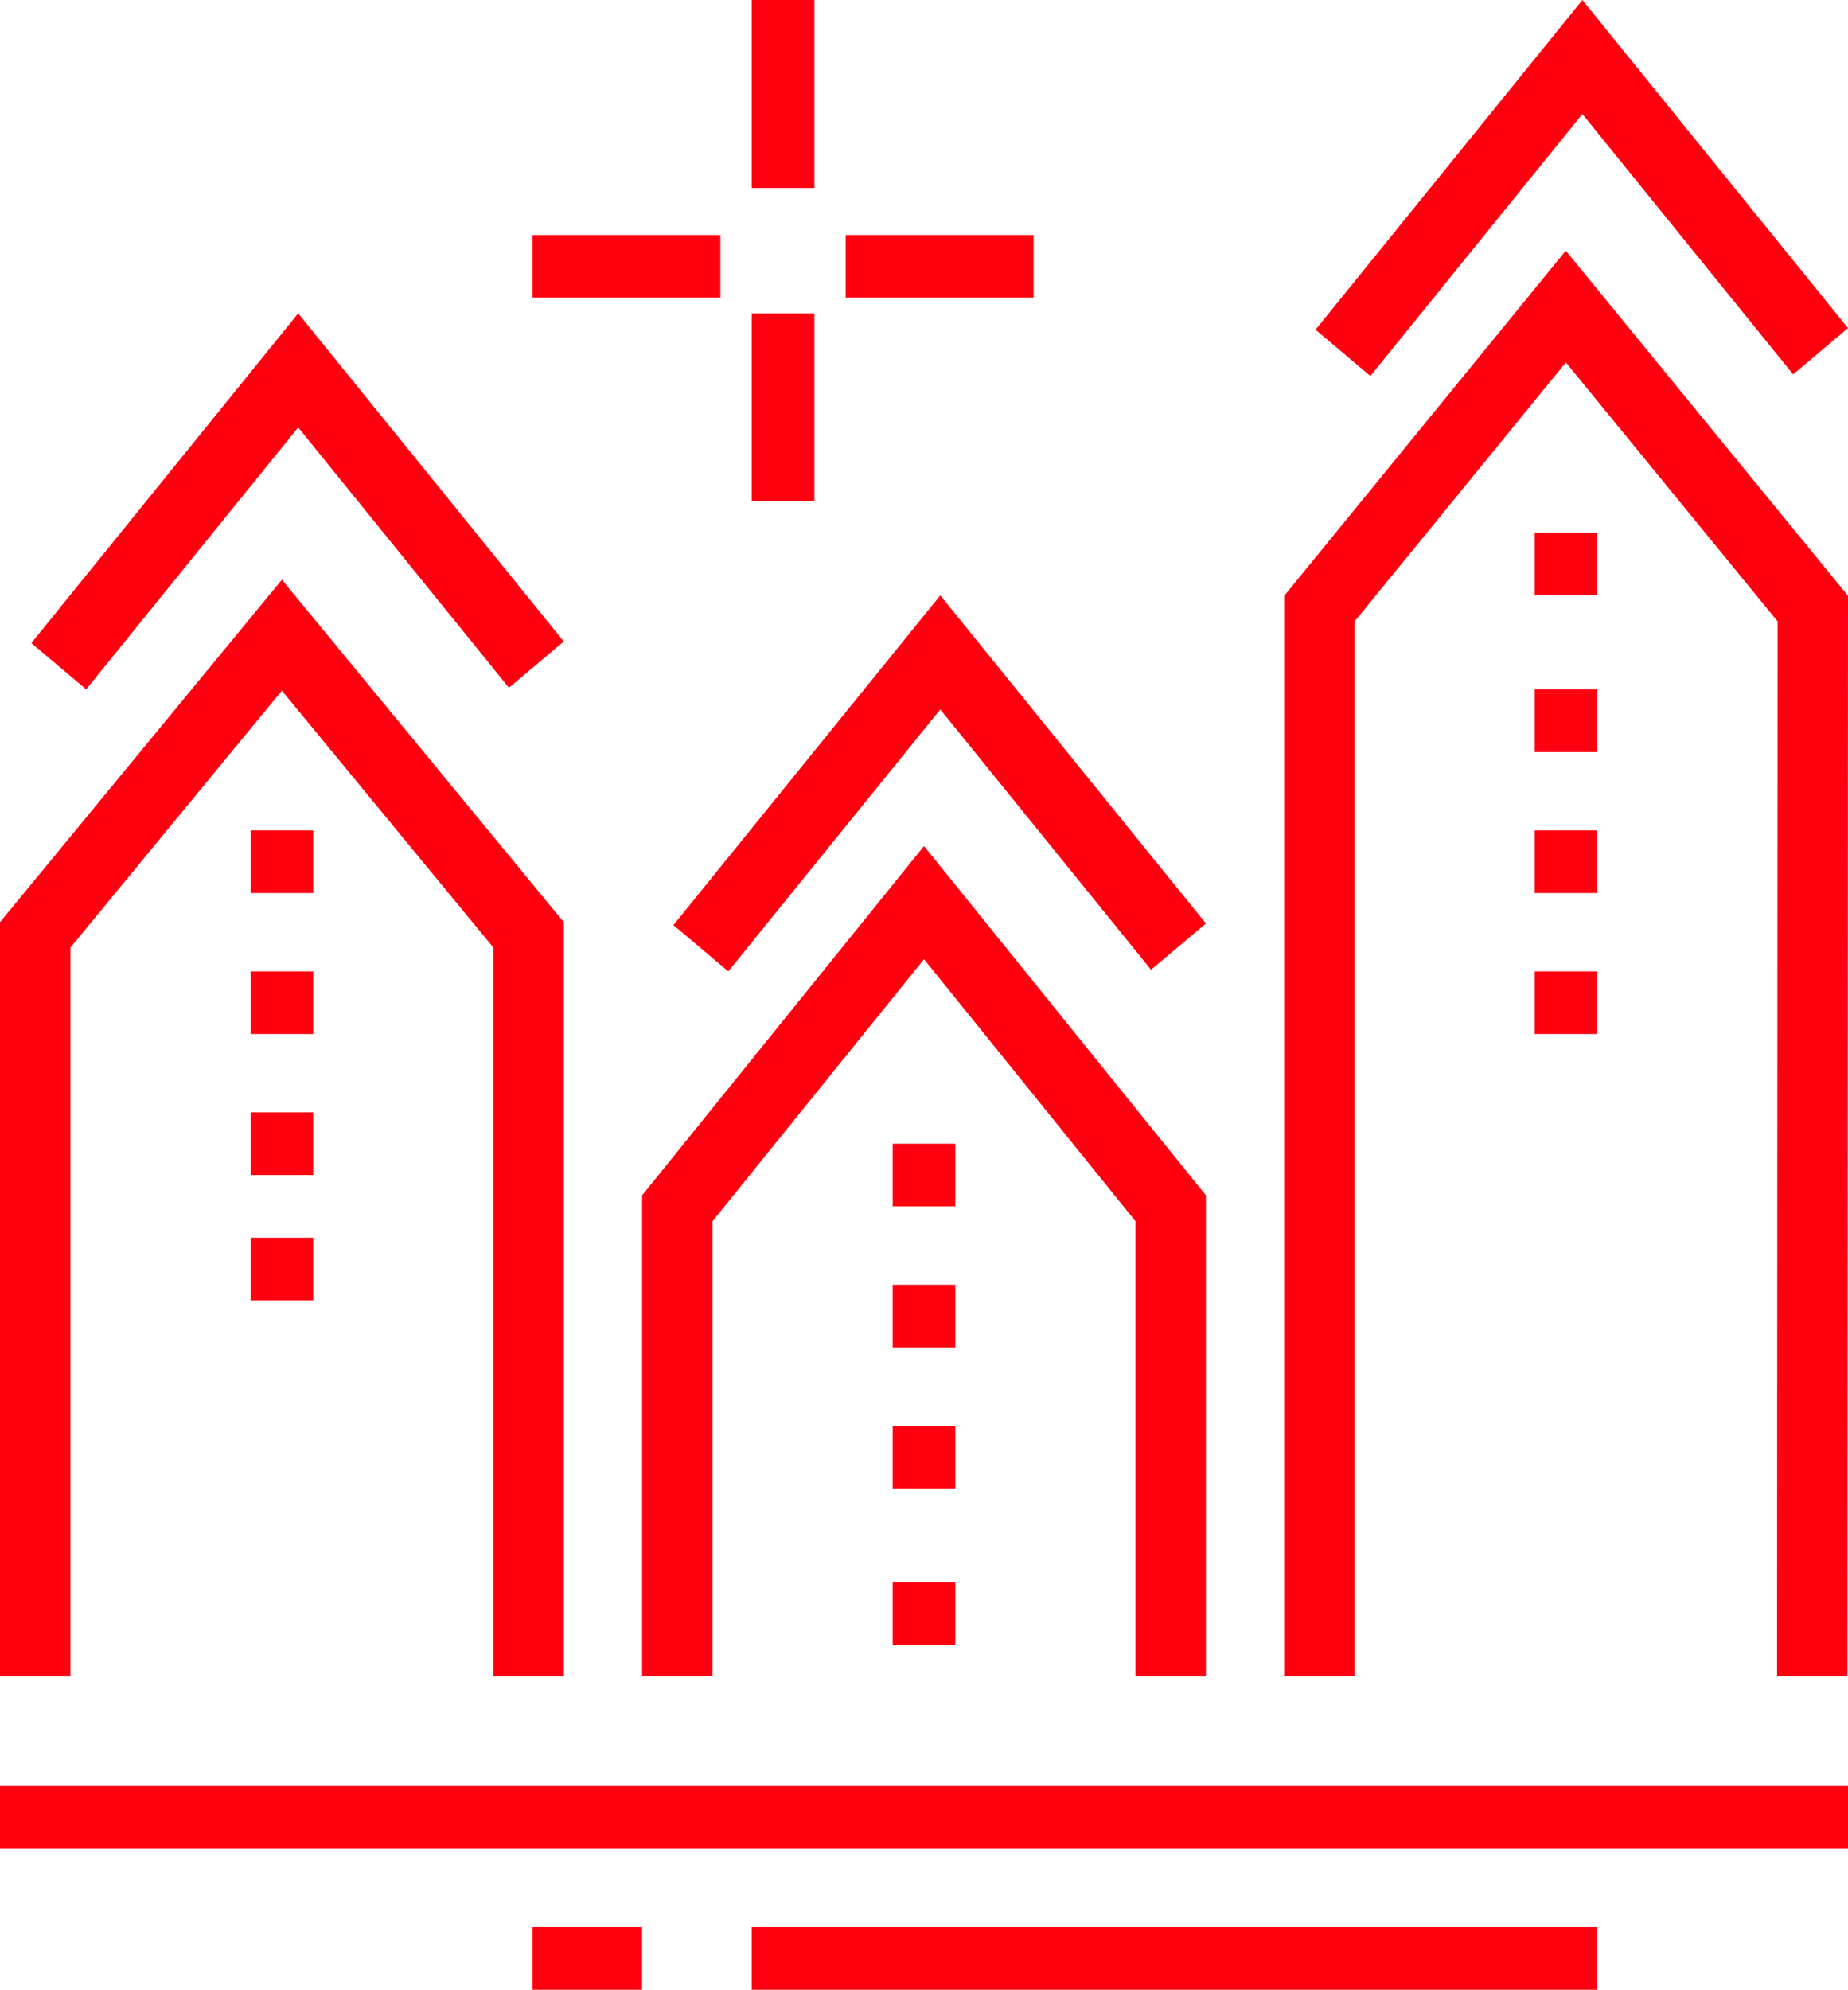 <svg width="118" height="127" xmlns="http://www.w3.org/2000/svg"><g id="Page-1" stroke="none" stroke-width="1" fill="none" fill-rule="evenodd"><g id="Home" transform="translate(-481 -3499)" fill="#FF0010"><g id="Group-26" transform="translate(481 3499)"><path id="Fill-1" d="M57 105h4v-4h-4z"/><path id="Fill-2" d="M57 95h4v-4h-4z"/><path id="Fill-3" d="M57 86h4v-4h-4z"/><path id="Fill-4" d="M57 77h4v-4h-4z"/><path id="Fill-5" d="M16 83h4v-4h-4z"/><path id="Fill-6" d="M16 75h4v-4h-4z"/><path id="Fill-7" d="M16 66h4v-4h-4z"/><path id="Fill-8" d="M16 57h4v-4h-4z"/><path id="Fill-9" d="M2 41.046L5.503 44 19.04 27.281l13.457 16.617L36 40.942 19.04 20z"/><path id="Fill-10" d="M0 58.858V107h4.5V60.478L18 44.082l13.5 16.396V107H36V58.858L18 37z"/><path id="Fill-11" d="M101.04 0L84 21.044 87.503 24 101.04 7.28l13.457 16.616L118 20.94z"/><path id="Fill-12" d="M46.503 62L43 59.046 60.04 38 77 58.942l-3.503 2.954L60.04 45.283z"/><path id="Fill-13" d="M77 107h-4.5V77.944L59 61.224l-13.5 16.72V107H41V76.294L59 54l18 22.294z"/><path id="Fill-14" d="M82 38.029v68.969h4.496V39.662l13.488-16.529 13.52 16.53-.035 67.332 4.495.005.036-68.971L99.98 16z"/><path id="Fill-15" d="M0 118h118v-4H0z"/><path id="Fill-16" d="M48 127h54v-4H48z"/><path id="Fill-17" d="M34 127h7v-4h-7z"/><path id="Fill-18" d="M48 12h4V0h-4z"/><path id="Fill-19" d="M48 32h4V20h-4z"/><path id="Fill-20" d="M54 19h12v-4H54z"/><path id="Fill-21" d="M98 66h4v-4h-4z"/><path id="Fill-22" d="M98 57h4v-4h-4z"/><path id="Fill-23" d="M98 48h4v-4h-4z"/><path id="Fill-24" d="M98 38h4v-4h-4z"/><path id="Fill-25" d="M34 19h12v-4H34z"/></g></g></g></svg>